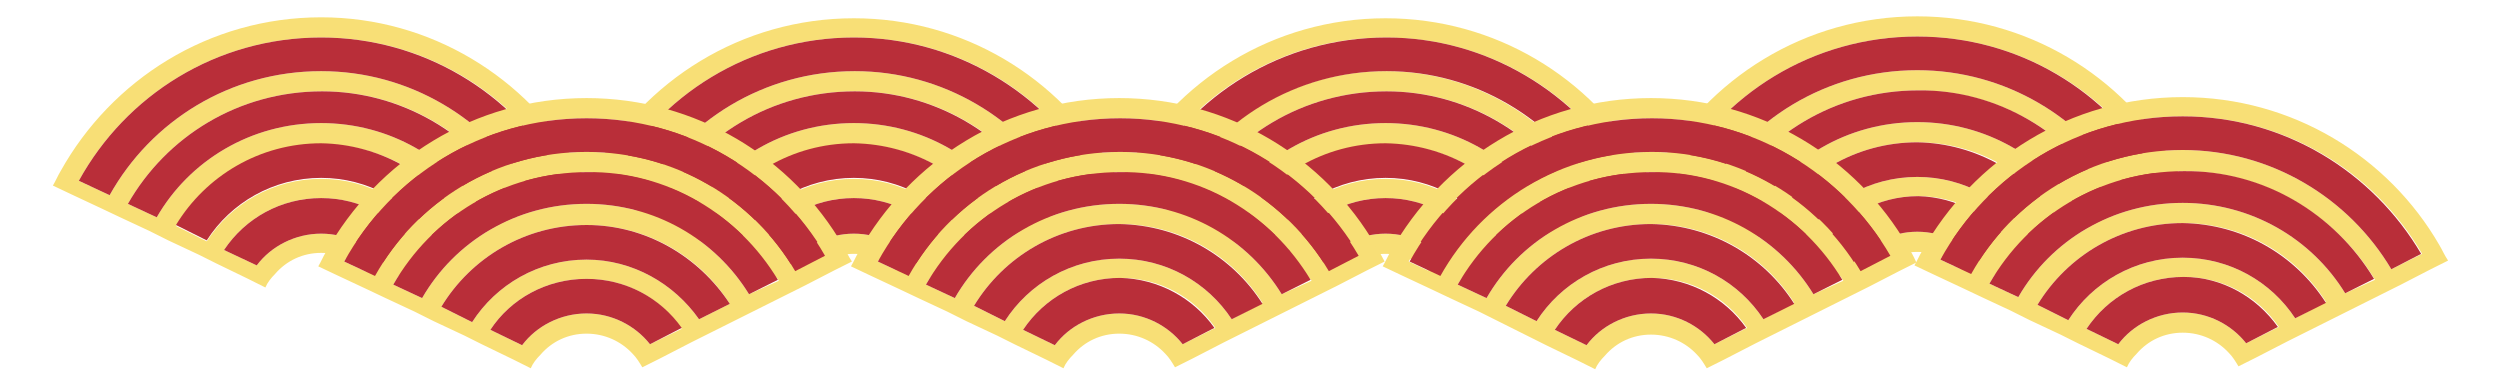 <?xml version="1.0" encoding="utf-8"?>
<!-- Generator: Adobe Illustrator 22.0.0, SVG Export Plug-In . SVG Version: 6.00 Build 0)  -->
<svg version="1.1" id="图层_1" xmlns="http://www.w3.org/2000/svg" xmlns:xlink="http://www.w3.org/1999/xlink" x="0px" y="0px"
	 viewBox="0 0 260 40" style="enable-background:new 0 0 260 40;" xml:space="preserve">
<style type="text/css">
	.st0{fill:#F8DF76;}
	.st1{fill:#B92E39;}
</style>
<g>
	<path class="st0" d="M226.1,17.1c-5.3-9.2-15.3-15.4-26.7-15.4c-11.7,0-21.8,6.5-27.1,16c-0.3,0.5-0.5,1-0.8,1.5l1.9,0.9l3.2,1.5
		l1.9,0.9l3,1.4l2,1l3.2,1.5l1.8,0.9l3.3,1.6l1.8,0.9c0.2-0.5,0.6-1,1-1.4c1.2-1.4,2.9-2.2,4.8-2.2c1.9,0,3.6,0.8,4.8,2.1
		c0.4,0.4,0.7,0.9,1,1.4l1.8-0.9l3.3-1.7l1.8-0.9l3.2-1.6l2-1l3-1.5l1.8-0.9l3.1-1.6l1.8-0.9C226.6,18.1,226.4,17.6,226.1,17.1z
		 M206,27.3c-1.5-1.9-3.9-3.2-6.6-3.2c-2.7,0-5.2,1.3-6.7,3.3l-3.3-1.6c2.2-3.3,5.9-5.4,10.1-5.4c4.1,0,7.7,2,9.9,5.2L206,27.3z
		 M211.1,24.7c-2.5-3.8-6.8-6.3-11.7-6.3c-5,0-9.4,2.6-11.9,6.5l-3.2-1.6c3.1-5.1,8.7-8.5,15.1-8.5c6.3,0,11.8,3.3,14.9,8.2
		L211.1,24.7z M216.3,22.1c-3.5-5.7-9.8-9.4-16.9-9.4c-7.3,0-13.7,3.9-17.1,9.8l-3-1.4c4-7,11.5-11.7,20.2-11.7
		c8.4,0,15.8,4.5,19.9,11.3L216.3,22.1z M221.1,19.7c-4.4-7.4-12.5-12.4-21.7-12.4c-9.5,0-17.7,5.2-22,12.9l-3.2-1.5
		c4.9-8.9,14.3-14.9,25.2-14.9c10.6,0,19.9,5.7,24.9,14.3L221.1,19.7z"/>
	<path class="st1" d="M209.3,25.6l-3.3,1.7c-1.5-1.9-3.9-3.2-6.6-3.2c-2.7,0-5.2,1.3-6.7,3.3l-3.3-1.6c2.2-3.3,5.9-5.4,10.1-5.4
		C203.5,20.5,207.1,22.5,209.3,25.6z"/>
	<path class="st1" d="M214.3,23.1l-3.2,1.6c-2.5-3.8-6.8-6.3-11.7-6.3c-5,0-9.4,2.6-11.9,6.5l-3.2-1.6c3.1-5.1,8.7-8.5,15.1-8.5
		C205.6,14.9,211.1,18.2,214.3,23.1z"/>
	<path class="st1" d="M219.3,20.6l-3,1.5c-3.5-5.7-9.8-9.4-16.9-9.4c-7.3,0-13.7,3.9-17.1,9.8l-3-1.4c4-7,11.5-11.7,20.2-11.7
		C207.8,9.3,215.2,13.9,219.3,20.6z"/>
	<path class="st1" d="M224.2,18.1l-3.1,1.6c-4.4-7.4-12.5-12.4-21.7-12.4c-9.5,0-17.7,5.2-22,12.9l-3.2-1.5
		c4.9-8.9,14.3-14.9,25.2-14.9C210,3.8,219.2,9.5,224.2,18.1z"/>
	<path class="st0" d="M253.7,25.5c-5.3-9.2-15.3-15.4-26.7-15.4c-11.7,0-21.8,6.5-27.1,16c-0.3,0.5-0.5,1-0.8,1.5l1.9,0.9l3.2,1.5
		l1.9,0.9l3,1.4l2,1l3.2,1.5l1.8,0.9l3.3,1.6l1.8,0.9c0.2-0.5,0.6-1,1-1.4c1.2-1.4,2.9-2.2,4.8-2.2c1.9,0,3.6,0.8,4.8,2.1
		c0.4,0.4,0.7,0.9,1,1.4l1.8-0.9l3.3-1.7l1.8-0.9l3.2-1.6l2-1l3-1.5l1.8-0.9l3.1-1.6l1.8-0.9C254.2,26.5,254,26,253.7,25.5z
		 M233.6,35.7c-1.5-1.9-3.9-3.2-6.6-3.2c-2.7,0-5.2,1.3-6.7,3.3l-3.3-1.6c2.2-3.3,5.9-5.4,10.1-5.4c4.1,0,7.7,2,9.9,5.2L233.6,35.7z
		 M238.7,33.1c-2.5-3.8-6.8-6.3-11.7-6.3c-5,0-9.4,2.6-11.9,6.5l-3.2-1.6c3.1-5.1,8.7-8.5,15.1-8.5c6.3,0,11.8,3.3,14.9,8.2
		L238.7,33.1z M243.9,30.5c-3.5-5.7-9.8-9.4-16.9-9.4c-7.3,0-13.7,3.9-17.1,9.8l-3-1.4c4-7,11.5-11.7,20.2-11.7
		c8.4,0,15.8,4.5,19.9,11.3L243.9,30.5z M248.7,28c-4.4-7.4-12.5-12.4-21.7-12.4c-9.5,0-17.7,5.2-22,12.9l-3.2-1.5
		c4.9-8.9,14.3-14.9,25.2-14.9c10.6,0,19.9,5.7,24.9,14.3L248.7,28z"/>
	<path class="st1" d="M236.9,34l-3.3,1.7c-1.5-1.9-3.9-3.2-6.6-3.2c-2.7,0-5.2,1.3-6.7,3.3l-3.3-1.6c2.2-3.3,5.9-5.4,10.1-5.4
		C231.1,28.8,234.7,30.9,236.9,34z"/>
	<path class="st1" d="M241.9,31.5l-3.2,1.6c-2.5-3.8-6.8-6.3-11.7-6.3c-5,0-9.4,2.6-11.9,6.5l-3.2-1.6c3.1-5.1,8.7-8.5,15.1-8.5
		C233.2,23.3,238.7,26.5,241.9,31.5z"/>
	<path class="st1" d="M246.9,29l-3,1.5c-3.5-5.7-9.8-9.4-16.9-9.4c-7.3,0-13.7,3.9-17.1,9.8l-3-1.4c4-7,11.5-11.7,20.2-11.7
		C235.4,17.7,242.8,22.2,246.9,29z"/>
	<path class="st1" d="M251.8,26.4l-3.1,1.6c-4.4-7.4-12.5-12.4-21.7-12.4c-9.5,0-17.7,5.2-22,12.9l-3.2-1.5
		c4.9-8.9,14.3-14.9,25.2-14.9C237.6,12.1,246.8,17.9,251.8,26.4z"/>
	<path class="st0" d="M170.8,17.3c-5.3-9.2-15.3-15.4-26.7-15.4c-11.7,0-21.8,6.5-27.1,16c-0.3,0.5-0.5,1-0.8,1.5l1.9,0.9l3.2,1.5
		l1.9,0.9l3,1.4l2,1l3.2,1.5l1.8,0.9l3.3,1.6l1.8,0.9c0.2-0.5,0.6-1,1-1.4c1.2-1.4,2.9-2.2,4.8-2.2c1.9,0,3.6,0.8,4.8,2.1
		c0.4,0.4,0.7,0.9,1,1.4l1.8-0.9l3.3-1.7l1.8-0.9l3.2-1.6l2-1l3-1.5l1.8-0.9l3.1-1.6l1.8-0.9C171.4,18.3,171.1,17.8,170.8,17.3z
		 M150.7,27.5c-1.5-1.9-3.9-3.2-6.6-3.2c-2.7,0-5.2,1.3-6.7,3.3L134,26c2.2-3.3,5.9-5.4,10.1-5.4c4.1,0,7.7,2,9.9,5.2L150.7,27.5z
		 M155.8,24.9c-2.5-3.8-6.8-6.3-11.7-6.3c-5,0-9.4,2.6-11.9,6.5l-3.2-1.6c3.1-5.1,8.7-8.5,15.1-8.5c6.3,0,11.8,3.3,14.9,8.2
		L155.8,24.9z M161,22.2c-3.5-5.7-9.8-9.4-16.9-9.4c-7.3,0-13.7,3.9-17.1,9.8l-3-1.4c4-7,11.5-11.7,20.2-11.7
		c8.4,0,15.8,4.5,19.9,11.3L161,22.2z M165.8,19.8c-4.4-7.4-12.5-12.4-21.7-12.4c-9.5,0-17.7,5.2-22,12.9l-3.2-1.5
		c4.9-8.9,14.3-14.9,25.2-14.9c10.6,0,19.9,5.7,24.9,14.3L165.8,19.8z"/>
	<path class="st1" d="M154,25.8l-3.3,1.7c-1.5-1.9-3.9-3.2-6.6-3.2c-2.7,0-5.2,1.3-6.7,3.3L134,26c2.2-3.3,5.9-5.4,10.1-5.4
		C148.2,20.6,151.8,22.6,154,25.8z"/>
	<path class="st1" d="M159,23.2l-3.2,1.6c-2.5-3.8-6.8-6.3-11.7-6.3c-5,0-9.4,2.6-11.9,6.5l-3.2-1.6c3.1-5.1,8.7-8.5,15.1-8.5
		C150.4,15,155.9,18.3,159,23.2z"/>
	<path class="st1" d="M164,20.7l-3,1.5c-3.5-5.7-9.8-9.4-16.9-9.4c-7.3,0-13.7,3.9-17.1,9.8l-3-1.4c4-7,11.5-11.7,20.2-11.7
		C152.5,9.5,159.9,14,164,20.7z"/>
	<path class="st1" d="M169,18.2l-3.1,1.6c-4.4-7.4-12.5-12.4-21.7-12.4c-9.5,0-17.7,5.2-22,12.9l-3.2-1.5
		c4.9-8.9,14.3-14.9,25.2-14.9C154.7,3.9,164,9.7,169,18.2z"/>
	<path class="st0" d="M115.5,17.3c-5.3-9.2-15.3-15.4-26.7-15.4c-11.7,0-21.8,6.5-27.1,16c-0.3,0.5-0.5,1-0.8,1.5l1.9,0.9l3.2,1.5
		l1.9,0.9l3,1.4l2,1l3.2,1.5l1.8,0.9l3.3,1.6l1.8,0.9c0.2-0.5,0.6-1,1-1.4c1.2-1.4,2.9-2.2,4.8-2.2c1.9,0,3.6,0.8,4.8,2.1
		c0.4,0.4,0.7,0.9,1,1.4l1.8-0.9l3.3-1.7l1.8-0.9l3.2-1.6l2-1l3-1.5l1.8-0.9l3.1-1.6l1.8-0.9C116.1,18.3,115.8,17.8,115.5,17.3z
		 M95.4,27.5c-1.5-1.9-3.9-3.2-6.6-3.2c-2.7,0-5.2,1.3-6.7,3.3L78.7,26c2.2-3.3,5.9-5.4,10.1-5.4c4.1,0,7.7,2,9.9,5.2L95.4,27.5z
		 M100.5,24.9c-2.5-3.8-6.8-6.3-11.7-6.3c-5,0-9.4,2.6-11.9,6.5l-3.2-1.6c3.1-5.1,8.7-8.5,15.1-8.5c6.3,0,11.8,3.3,14.9,8.2
		L100.5,24.9z M105.7,22.2c-3.5-5.7-9.8-9.4-16.9-9.4c-7.3,0-13.7,3.9-17.1,9.8l-3-1.4c4-7,11.5-11.7,20.2-11.7
		c8.4,0,15.8,4.5,19.9,11.3L105.7,22.2z M110.6,19.8c-4.4-7.4-12.5-12.4-21.7-12.4c-9.5,0-17.7,5.2-22,12.9l-3.2-1.5
		C68.5,9.9,78,3.9,88.8,3.9c10.6,0,19.9,5.7,24.9,14.3L110.6,19.8z"/>
	<path class="st1" d="M98.7,25.8l-3.3,1.7c-1.5-1.9-3.9-3.2-6.6-3.2c-2.7,0-5.2,1.3-6.7,3.3L78.7,26c2.2-3.3,5.9-5.4,10.1-5.4
		C92.9,20.6,96.5,22.6,98.7,25.8z"/>
	<path class="st1" d="M103.7,23.2l-3.2,1.6c-2.5-3.8-6.8-6.3-11.7-6.3c-5,0-9.4,2.6-11.9,6.5l-3.2-1.6c3.1-5.1,8.7-8.5,15.1-8.5
		C95.1,15,100.6,18.3,103.7,23.2z"/>
	<path class="st1" d="M108.7,20.7l-3,1.5c-3.5-5.7-9.8-9.4-16.9-9.4c-7.3,0-13.7,3.9-17.1,9.8l-3-1.4c4-7,11.5-11.7,20.2-11.7
		C97.2,9.5,104.6,14,108.7,20.7z"/>
	<path class="st1" d="M113.7,18.2l-3.1,1.6c-4.4-7.4-12.5-12.4-21.7-12.4c-9.5,0-17.7,5.2-22,12.9l-3.2-1.5
		C68.5,9.9,78,3.9,88.8,3.9C99.4,3.9,108.7,9.7,113.7,18.2z"/>
	<path class="st0" d="M143.1,25.6c-5.3-9.2-15.3-15.4-26.7-15.4c-11.7,0-21.8,6.5-27.1,16c-0.3,0.5-0.5,1-0.8,1.5l1.9,0.9l3.2,1.5
		l1.9,0.9l3,1.4l2,1l3.2,1.5l1.8,0.9l3.3,1.6l1.8,0.9c0.2-0.5,0.6-1,1-1.4c1.2-1.4,2.9-2.2,4.8-2.2c1.9,0,3.6,0.8,4.8,2.1
		c0.4,0.4,0.7,0.9,1,1.4l1.8-0.9l3.3-1.7l1.8-0.9l3.2-1.6l2-1l3-1.5l1.8-0.9l3.1-1.6l1.8-0.9C143.7,26.6,143.4,26.1,143.1,25.6z
		 M123,35.8c-1.5-1.9-3.9-3.2-6.6-3.2c-2.7,0-5.2,1.3-6.7,3.3l-3.3-1.6c2.2-3.3,5.9-5.4,10.1-5.4c4.1,0,7.7,2,9.9,5.2L123,35.8z
		 M128.1,33.2c-2.5-3.8-6.8-6.3-11.7-6.3c-5,0-9.4,2.6-11.9,6.5l-3.2-1.6c3.1-5.1,8.7-8.5,15.1-8.5c6.3,0,11.8,3.3,14.9,8.2
		L128.1,33.2z M133.3,30.6c-3.5-5.7-9.8-9.4-16.9-9.4c-7.3,0-13.7,3.9-17.1,9.8l-3-1.4c4-7,11.5-11.7,20.2-11.7
		c8.4,0,15.8,4.5,19.9,11.3L133.3,30.6z M138.2,28.2c-4.4-7.4-12.5-12.4-21.7-12.4c-9.5,0-17.7,5.2-22,12.9l-3.2-1.5
		c4.9-8.9,14.3-14.9,25.2-14.9c10.6,0,19.9,5.7,24.9,14.3L138.2,28.2z"/>
	<path class="st1" d="M126.3,34.1l-3.3,1.7c-1.5-1.9-3.9-3.2-6.6-3.2c-2.7,0-5.2,1.3-6.7,3.3l-3.3-1.6c2.2-3.3,5.9-5.4,10.1-5.4
		C120.5,29,124.1,31,126.3,34.1z"/>
	<path class="st1" d="M131.3,31.6l-3.2,1.6c-2.5-3.8-6.8-6.3-11.7-6.3c-5,0-9.4,2.6-11.9,6.5l-3.2-1.6c3.1-5.1,8.7-8.5,15.1-8.5
		C122.7,23.4,128.2,26.7,131.3,31.6z"/>
	<path class="st1" d="M136.3,29.1l-3,1.5c-3.5-5.7-9.8-9.4-16.9-9.4c-7.3,0-13.7,3.9-17.1,9.8l-3-1.4c4-7,11.5-11.7,20.2-11.7
		C124.9,17.8,132.2,22.3,136.3,29.1z"/>
	<path class="st1" d="M141.3,26.6l-3.1,1.6c-4.4-7.4-12.5-12.4-21.7-12.4c-9.5,0-17.7,5.2-22,12.9l-3.2-1.5
		c4.9-8.9,14.3-14.9,25.2-14.9C127,12.3,136.3,18,141.3,26.6z"/>
	<path class="st0" d="M60.1,17.3C54.8,8.1,44.8,1.8,33.4,1.8c-11.7,0-21.8,6.5-27.1,16c-0.3,0.5-0.5,1-0.8,1.5l1.9,0.9l3.2,1.5
		l1.9,0.9l3,1.4l2,1l3.2,1.5l1.8,0.9l3.3,1.6l1.8,0.9c0.2-0.5,0.6-1,1-1.4c1.2-1.4,2.9-2.2,4.8-2.2c1.9,0,3.6,0.8,4.8,2.1
		c0.4,0.4,0.7,0.9,1,1.4l1.8-0.9l3.3-1.7l1.8-0.9l3.2-1.6l2-1l3-1.5l1.8-0.9l3.1-1.6l1.8-0.9C60.6,18.3,60.4,17.8,60.1,17.3z
		 M40,27.5c-1.5-1.9-3.9-3.2-6.6-3.2c-2.7,0-5.2,1.3-6.7,3.3L23.3,26c2.2-3.3,5.9-5.4,10.1-5.4c4.1,0,7.7,2,9.9,5.2L40,27.5z
		 M45.1,24.9c-2.5-3.8-6.8-6.3-11.7-6.3c-5,0-9.4,2.6-11.9,6.5l-3.2-1.6c3.1-5.1,8.7-8.5,15.1-8.5c6.3,0,11.8,3.3,14.9,8.2
		L45.1,24.9z M50.3,22.2c-3.5-5.7-9.8-9.4-16.9-9.4c-7.3,0-13.7,3.9-17.1,9.8l-3-1.4c4-7,11.5-11.7,20.2-11.7
		c8.4,0,15.8,4.5,19.9,11.3L50.3,22.2z M55.1,19.8C50.7,12.4,42.6,7.4,33.4,7.4c-9.5,0-17.7,5.2-22,12.9l-3.2-1.5
		C13.1,9.9,22.5,3.9,33.4,3.9c10.6,0,19.9,5.7,24.9,14.3L55.1,19.8z"/>
	<path class="st1" d="M43.3,25.8L40,27.5c-1.5-1.9-3.9-3.2-6.6-3.2c-2.7,0-5.2,1.3-6.7,3.3L23.3,26c2.2-3.3,5.9-5.4,10.1-5.4
		C37.5,20.6,41.1,22.6,43.3,25.8z"/>
	<path class="st1" d="M48.3,23.2l-3.2,1.6c-2.5-3.8-6.8-6.3-11.7-6.3c-5,0-9.4,2.6-11.9,6.5l-3.2-1.6c3.1-5.1,8.7-8.5,15.1-8.5
		C39.6,15,45.1,18.3,48.3,23.2z"/>
	<path class="st1" d="M53.3,20.7l-3,1.5c-3.5-5.7-9.8-9.4-16.9-9.4c-7.3,0-13.7,3.9-17.1,9.8l-3-1.4c4-7,11.5-11.7,20.2-11.7
		C41.8,9.5,49.2,14,53.3,20.7z"/>
	<path class="st1" d="M58.2,18.2l-3.1,1.6C50.7,12.4,42.6,7.4,33.4,7.4c-9.5,0-17.7,5.2-22,12.9l-3.2-1.5
		C13.1,9.9,22.5,3.9,33.4,3.9C44,3.9,53.3,9.7,58.2,18.2z"/>
	<path class="st0" d="M87.7,25.6C82.4,16.4,72.4,10.2,61,10.2c-11.7,0-21.8,6.5-27.1,16c-0.3,0.5-0.5,1-0.8,1.5l1.9,0.9l3.2,1.5
		l1.9,0.9l3,1.4l2,1l3.2,1.5l1.8,0.9l3.3,1.6l1.8,0.9c0.2-0.5,0.6-1,1-1.4c1.2-1.4,2.9-2.2,4.8-2.2c1.9,0,3.6,0.8,4.8,2.1
		c0.4,0.4,0.7,0.9,1,1.4l1.8-0.9l3.3-1.7l1.8-0.9l3.2-1.6l2-1l3-1.5l1.8-0.9l3.1-1.6l1.8-0.9C88.2,26.6,88,26.1,87.7,25.6z
		 M67.6,35.8c-1.5-1.9-3.9-3.2-6.6-3.2c-2.7,0-5.2,1.3-6.7,3.3l-3.3-1.6C53.1,31.1,56.8,29,61,29c4.1,0,7.7,2,9.9,5.2L67.6,35.8z
		 M72.7,33.2C70.1,29.5,65.8,27,61,27c-5,0-9.4,2.6-11.9,6.5l-3.2-1.6c3.1-5.1,8.7-8.5,15.1-8.5c6.3,0,11.8,3.3,14.9,8.2L72.7,33.2z
		 M77.9,30.6c-3.5-5.7-9.8-9.4-16.9-9.4c-7.3,0-13.7,3.9-17.1,9.8l-3-1.4c4-7,11.5-11.7,20.2-11.7c8.4,0,15.8,4.5,19.9,11.3
		L77.9,30.6z M82.7,28.2C78.3,20.7,70.2,15.8,61,15.8c-9.5,0-17.7,5.2-22,12.9l-3.2-1.5c4.9-8.9,14.3-14.9,25.2-14.9
		c10.6,0,19.9,5.7,24.9,14.3L82.7,28.2z"/>
	<path class="st1" d="M70.9,34.1l-3.3,1.7c-1.5-1.9-3.9-3.2-6.6-3.2c-2.7,0-5.2,1.3-6.7,3.3l-3.3-1.6C53.1,31.1,56.8,29,61,29
		C65.1,29,68.7,31,70.9,34.1z"/>
	<path class="st1" d="M75.9,31.6l-3.2,1.6C70.1,29.5,65.8,27,61,27c-5,0-9.4,2.6-11.9,6.5l-3.2-1.6c3.1-5.1,8.7-8.5,15.1-8.5
		C67.2,23.4,72.7,26.7,75.9,31.6z"/>
	<path class="st1" d="M80.9,29.1l-3,1.5c-3.5-5.7-9.8-9.4-16.9-9.4c-7.3,0-13.7,3.9-17.1,9.8l-3-1.4c4-7,11.5-11.7,20.2-11.7
		C69.4,17.8,76.8,22.3,80.9,29.1z"/>
	<path class="st1" d="M85.8,26.6l-3.1,1.6C78.3,20.7,70.2,15.8,61,15.8c-9.5,0-17.7,5.2-22,12.9l-3.2-1.5
		c4.9-8.9,14.3-14.9,25.2-14.9C71.6,12.3,80.9,18,85.8,26.6z"/>
	<path class="st0" d="M198.4,25.6c-5.3-9.2-15.3-15.4-26.7-15.4c-11.7,0-21.8,6.5-27.1,16c-0.3,0.5-0.5,1-0.8,1.5l1.9,0.9l3.2,1.5
		l1.9,0.9l3,1.4l2,1L159,35l1.8,0.9l3.3,1.6l1.8,0.9c0.2-0.5,0.6-1,1-1.4c1.2-1.4,2.9-2.2,4.8-2.2c1.9,0,3.6,0.8,4.8,2.1
		c0.4,0.4,0.7,0.9,1,1.4l1.8-0.9l3.3-1.7l1.8-0.9l3.2-1.6l2-1l3-1.5l1.8-0.9l3.1-1.6l1.8-0.9C199,26.6,198.7,26.1,198.4,25.6z
		 M178.3,35.8c-1.5-1.9-3.9-3.2-6.6-3.2c-2.7,0-5.2,1.3-6.7,3.3l-3.3-1.6c2.2-3.3,5.9-5.4,10.1-5.4c4.1,0,7.7,2,9.9,5.2L178.3,35.8z
		 M183.4,33.2c-2.5-3.8-6.8-6.3-11.7-6.3c-5,0-9.4,2.6-11.9,6.5l-3.2-1.6c3.1-5.1,8.7-8.5,15.1-8.5c6.3,0,11.8,3.3,14.9,8.2
		L183.4,33.2z M188.6,30.6c-3.5-5.7-9.8-9.4-16.9-9.4c-7.3,0-13.7,3.9-17.1,9.8l-3-1.4c4-7,11.5-11.7,20.2-11.7
		c8.4,0,15.8,4.5,19.9,11.3L188.6,30.6z M193.4,28.2c-4.4-7.4-12.5-12.4-21.7-12.4c-9.5,0-17.7,5.2-22,12.9l-3.2-1.5
		c4.9-8.9,14.3-14.9,25.2-14.9c10.6,0,19.9,5.7,24.9,14.3L193.4,28.2z"/>
	<path class="st1" d="M181.6,34.1l-3.3,1.7c-1.5-1.9-3.9-3.2-6.6-3.2c-2.7,0-5.2,1.3-6.7,3.3l-3.3-1.6c2.2-3.3,5.9-5.4,10.1-5.4
		C175.8,29,179.4,31,181.6,34.1z"/>
	<path class="st1" d="M186.6,31.6l-3.2,1.6c-2.5-3.8-6.8-6.3-11.7-6.3c-5,0-9.4,2.6-11.9,6.5l-3.2-1.6c3.1-5.1,8.7-8.5,15.1-8.5
		C178,23.4,183.5,26.7,186.6,31.6z"/>
	<path class="st1" d="M191.6,29.1l-3,1.5c-3.5-5.7-9.8-9.4-16.9-9.4c-7.3,0-13.7,3.9-17.1,9.8l-3-1.4c4-7,11.5-11.7,20.2-11.7
		C180.1,17.8,187.5,22.3,191.6,29.1z"/>
	<path class="st1" d="M196.6,26.6l-3.1,1.6c-4.4-7.4-12.5-12.4-21.7-12.4c-9.5,0-17.7,5.2-22,12.9l-3.2-1.5
		c4.9-8.9,14.3-14.9,25.2-14.9C182.3,12.3,191.6,18,196.6,26.6z"/>
</g>
</svg>
